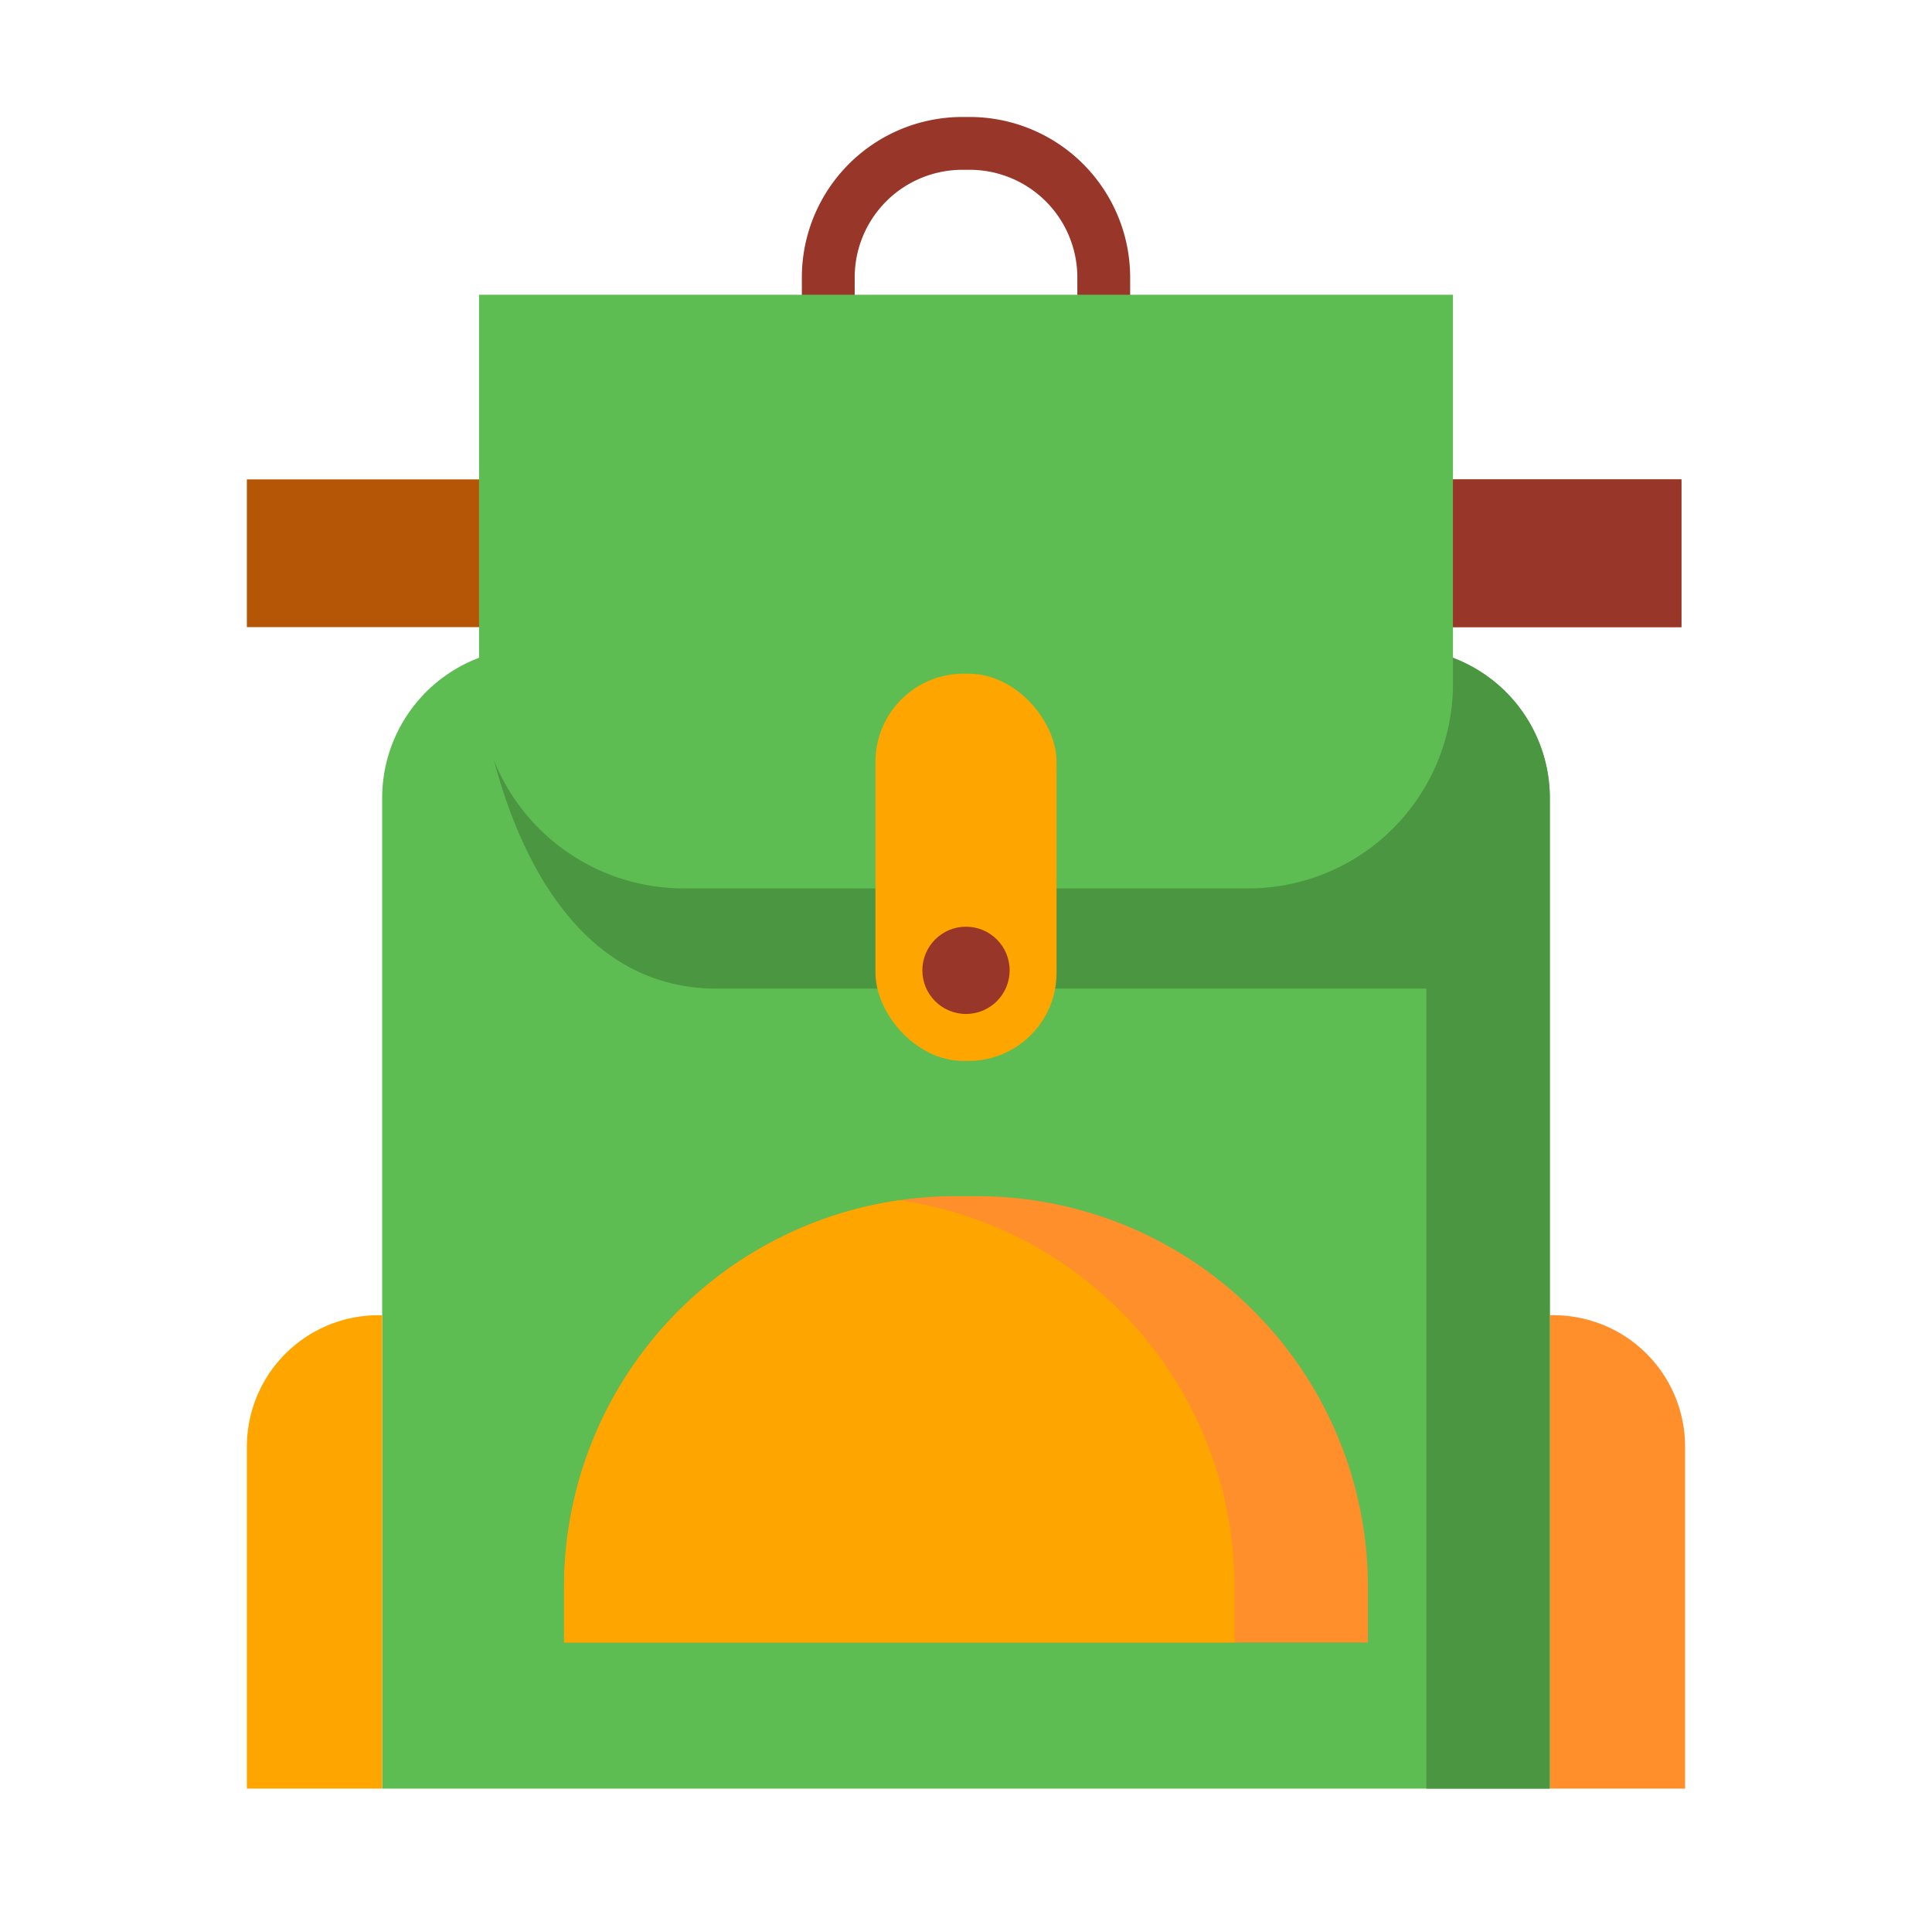 <svg id="Layer_1" data-name="Layer 1" xmlns="http://www.w3.org/2000/svg" viewBox="0 0 128 128"><title>TRAVEL BAG</title><path d="M73.126,25.875H54.874a1.75,1.75,0,0,1-1.75-1.75v-5.75A10.637,10.637,0,0,1,63.749,7.75h.5A10.637,10.637,0,0,1,74.876,18.375v5.75A1.75,1.75,0,0,1,73.126,25.875Zm-16.5-3.5H71.376v-4a7.133,7.133,0,0,0-7.125-7.125h-.5a7.133,7.133,0,0,0-7.125,7.125Z" style="fill:#983729"/><rect x="16.355" y="31.761" width="95.041" height="9.788" style="fill:#b55607"/><path d="M102.68,52.87V118.5H25.32V52.87a9.925,9.925,0,0,1,6.42-9.29,9.722,9.722,0,0,1,3.51-.64h57.5A9.929,9.929,0,0,1,102.68,52.87Z" style="fill:#5dbd52"/><path d="M25.069,87.137h.247a0,0,0,0,1,0,0V118.5a0,0,0,0,1,0,0h-8.96a0,0,0,0,1,0,0V95.85A8.713,8.713,0,0,1,25.069,87.137Z" style="fill:orange"/><path d="M102.685,87.137h8.96a0,0,0,0,1,0,0V118.5a0,0,0,0,1,0,0H111.4a8.713,8.713,0,0,1-8.713-8.713V87.137A0,0,0,0,1,102.685,87.137Z" transform="translate(214.329 205.637) rotate(180)" style="fill:#ff8f2b"/><path d="M90.63,105.15v3.67H37.37v-3.67A25.9,25.9,0,0,1,59.59,79.52a24.809,24.809,0,0,1,3.68-.27h1.46A25.905,25.905,0,0,1,90.63,105.15Z" style="fill:#ff8f2b"/><path d="M81.79,105.15v3.67H37.37v-3.67A25.9,25.9,0,0,1,59.59,79.52,25.894,25.894,0,0,1,81.79,105.15Z" style="fill:orange"/><path d="M102.68,52.87V118.5H94.5v-53h-47c-13.75,0-15.76-20.2-15.76-20.2V43.58a9.722,9.722,0,0,1,3.51-.64h57.5A9.929,9.929,0,0,1,102.68,52.87Z" style="fill:#4b9641"/><path d="M31.737,19.526H96.263a0,0,0,0,1,0,0V45.3A13.561,13.561,0,0,1,82.7,58.859H45.3A13.561,13.561,0,0,1,31.737,45.3V19.526A0,0,0,0,1,31.737,19.526Z" style="fill:#5dbd52"/><rect x="58.002" y="44.634" width="11.997" height="25.655" rx="5.833" ry="5.833" style="fill:orange"/><circle cx="64" cy="64.287" r="2.891" style="fill:#983729"/><rect x="96.263" y="31.761" width="15.134" height="9.788" style="fill:#983729"/></svg>
